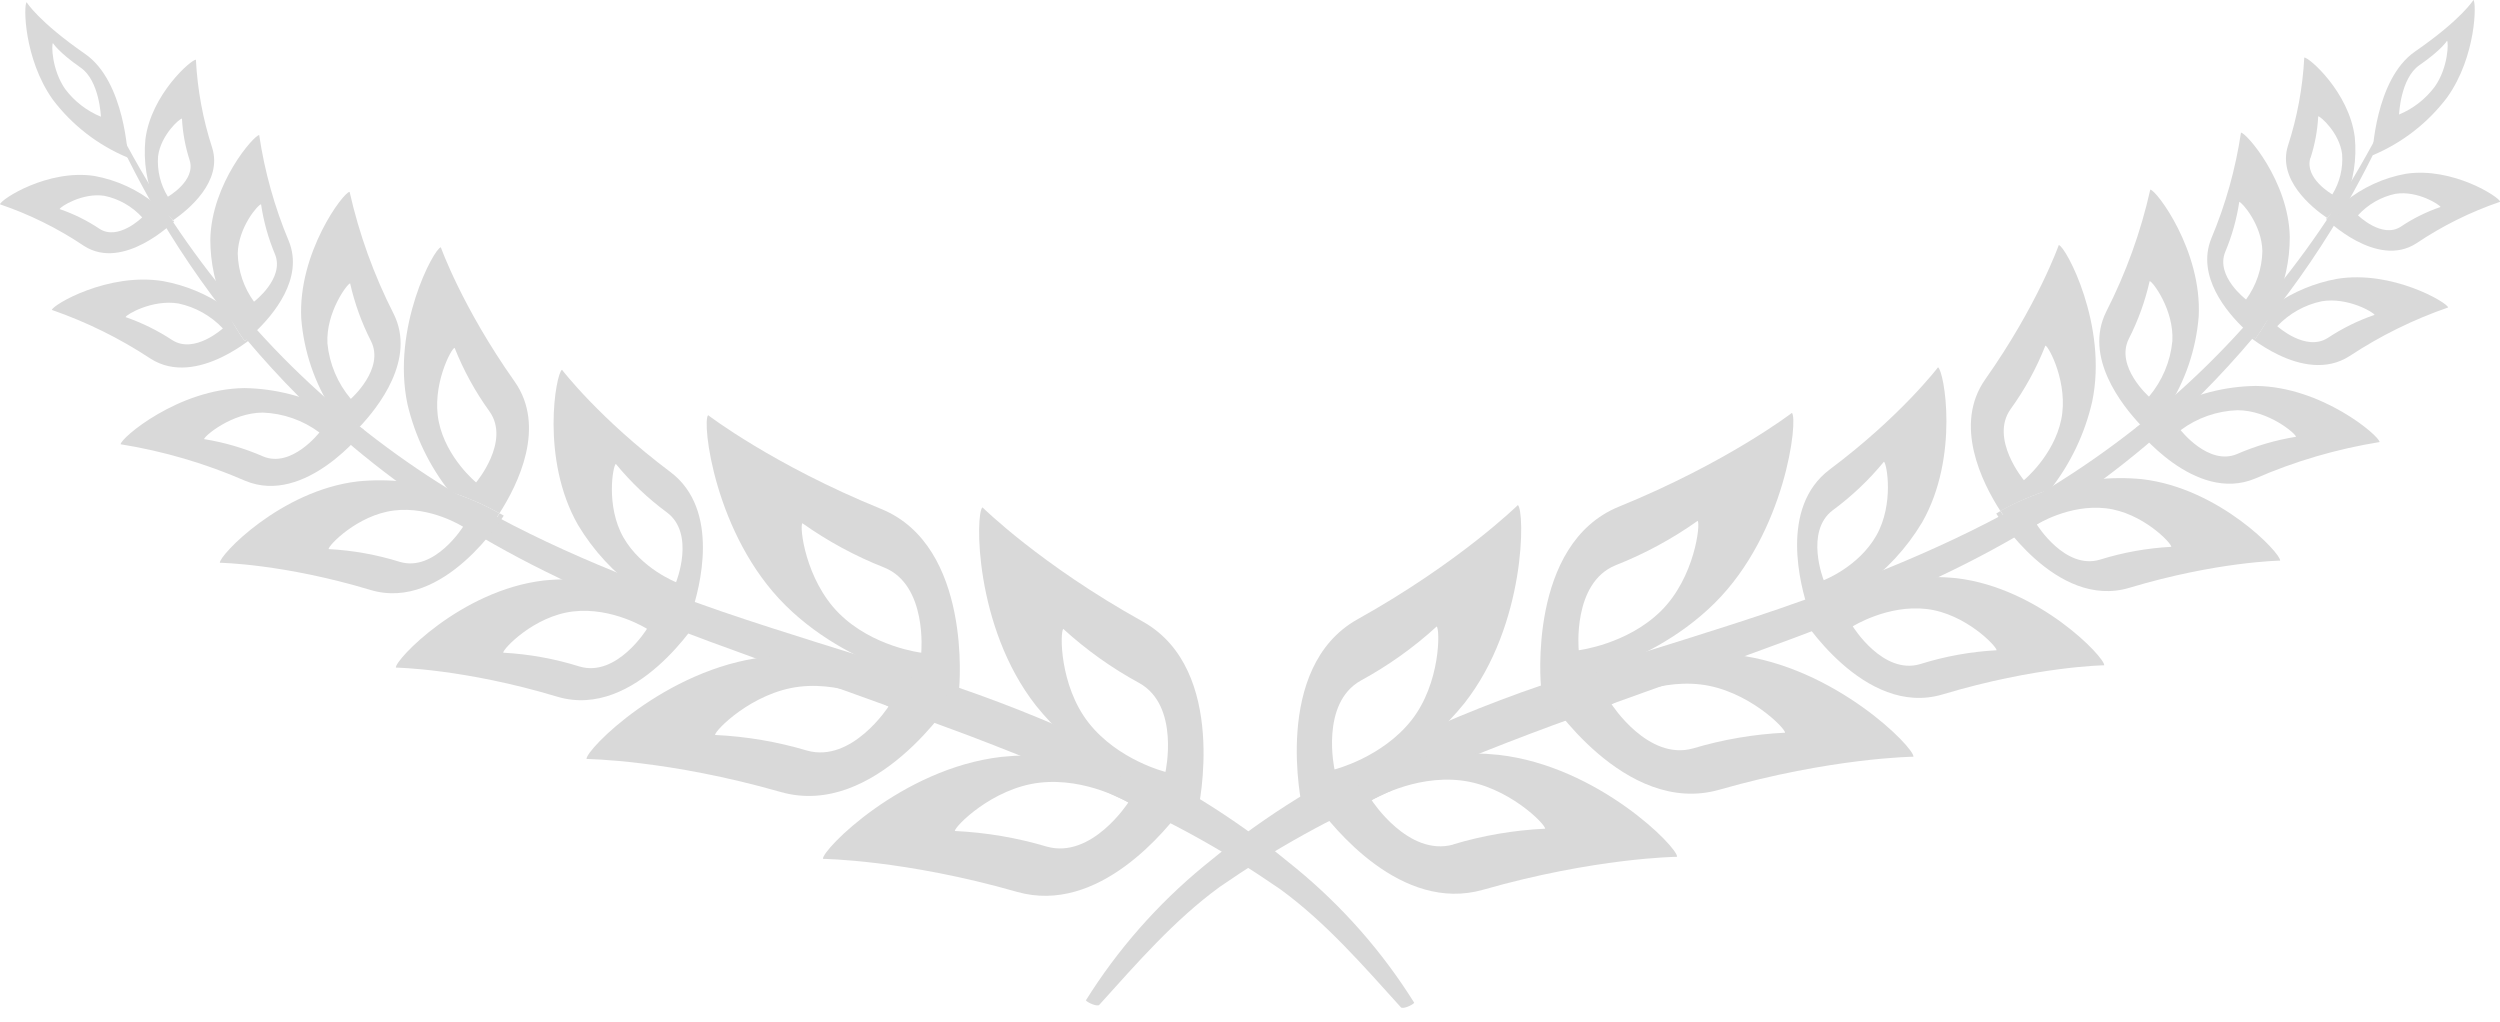 <svg width="115" height="47" viewBox="0 0 115 47" fill="none" xmlns="http://www.w3.org/2000/svg">
<path d="M109.672 5.615C108.971 6.986 108.201 8.32 107.364 9.612C106.531 10.903 105.627 12.147 104.656 13.338C102.74 15.73 100.55 17.889 98.13 19.771C96.93 20.71 95.678 21.582 94.381 22.381C90.519 24.76 86.162 26.517 81.849 28C78.941 28.997 75.983 29.872 73.03 30.819C72.662 30.937 72.294 31.062 71.926 31.185C69.325 32.026 66.782 33.035 64.313 34.205C62.903 34.889 61.501 35.618 60.164 36.432C58.814 37.24 57.517 38.133 56.28 39.106L55.366 39.847C53.24 41.598 51.411 43.681 49.951 46.016C50.024 46.121 50.473 46.319 50.565 46.225C52.314 44.291 54 42.338 56.102 40.8L57.047 40.163C58.313 39.33 59.62 38.562 60.963 37.86C62.316 37.163 63.684 36.477 65.086 35.887C66.487 35.297 67.879 34.722 69.315 34.164L70.385 33.754L71.461 33.352C72.179 33.09 72.9 32.83 73.625 32.568C76.513 31.524 79.437 30.493 82.348 29.412C84.53 28.6 86.71 27.718 88.817 26.723L89.339 26.462C90.934 25.706 92.485 24.862 93.986 23.935L94.971 23.295C96.269 22.431 97.518 21.494 98.712 20.489C102.28 17.457 105.317 13.851 107.698 9.819C108.481 8.481 109.195 7.104 109.836 5.694L109.672 5.615Z" fill="#D9D9D9"/>
<path d="M68.942 34.724C67.414 34.563 65.87 34.674 64.381 35.053C63.176 35.848 61.873 36.482 60.504 36.94C61.313 38.066 64.462 42.002 68.221 40.929C73.388 39.452 77.145 39.413 77.145 39.413C77.2 39.003 73.526 35.246 68.942 34.724ZM66.853 38.849C64.778 39.423 63.099 36.812 63.099 36.812C63.099 36.812 65.018 35.648 67.19 35.899C69.362 36.149 71.106 37.93 71.075 38.12C69.643 38.188 68.224 38.43 66.851 38.841L66.853 38.849Z" fill="#D9D9D9"/>
<path d="M79.815 30.12C75.231 29.598 71.179 32.047 71.179 32.047C71.179 32.047 74.722 37.576 79.094 36.326C84.264 34.85 88.018 34.809 88.018 34.809C88.075 34.407 84.402 30.652 79.815 30.12ZM77.886 34.425C75.813 35.015 74.134 32.397 74.134 32.397C74.134 32.397 76.053 31.232 78.225 31.485C80.397 31.739 82.141 33.517 82.112 33.704C80.68 33.773 79.26 34.015 77.886 34.425Z" fill="#D9D9D9"/>
<path d="M89.992 26.596C88.517 26.45 87.028 26.608 85.616 27.061C84.898 27.589 84.121 28.032 83.301 28.382C83.301 28.382 83.256 28.267 83.189 28.066C82.94 28.199 82.805 28.285 82.805 28.285C82.805 28.285 85.731 33.036 89.371 31.94C93.671 30.65 96.793 30.603 96.793 30.603C96.84 30.259 93.801 27.04 89.992 26.596ZM88.337 30.546C86.614 31.068 85.227 28.812 85.227 28.812C85.227 28.812 86.828 27.805 88.621 28.014C90.415 28.222 91.864 29.75 91.843 29.912C90.653 29.976 89.475 30.189 88.337 30.546Z" fill="#D9D9D9"/>
<path d="M98.537 22.042C97.111 21.902 95.671 22.064 94.313 22.517C93.814 23.186 93.245 23.799 92.616 24.345C92.401 24.078 92.201 23.799 92.018 23.509L91.827 23.622C91.827 23.622 94.561 28.06 97.957 27.037C101.972 25.833 104.886 25.789 104.886 25.789C104.93 25.462 102.093 22.452 98.537 22.042ZM96.597 25.744C94.989 26.227 93.694 24.128 93.694 24.128C93.694 24.128 95.187 23.186 96.874 23.382C98.56 23.577 99.902 25 99.879 25.154C98.764 25.213 97.662 25.412 96.597 25.744Z" fill="#D9D9D9"/>
<path d="M103.764 17.753C102.346 17.773 100.953 18.131 99.701 18.797C99.454 19.2 99.175 19.583 98.869 19.943C98.869 19.943 98.701 19.794 98.459 19.539C98.326 19.63 98.252 19.688 98.252 19.688C98.252 19.688 100.955 23.178 103.735 22.014C105.566 21.216 107.489 20.653 109.46 20.335C109.46 20.056 106.797 17.779 103.764 17.753ZM102.902 20.886C101.597 21.439 100.31 19.787 100.31 19.787C101.066 19.223 101.977 18.903 102.92 18.87C104.359 18.87 105.62 19.962 105.615 20.092C104.681 20.243 103.77 20.509 102.902 20.886Z" fill="#D9D9D9"/>
<path d="M107.489 12.829C106.47 13.018 105.503 13.42 104.651 14.009C104.408 14.562 104.106 15.088 103.75 15.576C103.578 15.442 103.414 15.299 103.257 15.148L103.171 15.242C103.171 15.242 105.936 17.758 108.079 16.38C109.492 15.448 111.015 14.697 112.614 14.143C112.583 13.921 110.027 12.409 107.489 12.829ZM107.079 15.544C106.064 16.197 104.753 15.004 104.753 15.004C105.302 14.422 106.016 14.022 106.8 13.858C108.001 13.657 109.212 14.38 109.228 14.485C108.47 14.745 107.748 15.102 107.079 15.544Z" fill="#D9D9D9"/>
<path d="M107.04 10.023L106.998 10.072C106.998 10.072 109.329 12.38 111.154 11.192C112.349 10.389 113.645 9.746 115.008 9.281C114.982 9.072 112.823 7.668 110.671 7.994C109.633 8.181 108.66 8.63 107.844 9.3C107.712 9.625 107.553 9.938 107.369 10.237C107.369 10.237 107.23 10.159 107.04 10.023ZM110.209 8.913C111.227 8.759 112.251 9.435 112.264 9.522C111.618 9.742 111.003 10.046 110.436 10.428C109.572 10.989 108.468 9.905 108.468 9.905C108.926 9.4 109.533 9.052 110.201 8.913H110.209Z" fill="#D9D9D9"/>
<path d="M64.381 35.044C65.508 34.309 66.512 33.402 67.357 32.355C70.216 28.729 70.145 23.479 69.822 23.233C69.822 23.233 67.143 25.868 62.449 28.486C58.478 30.705 59.898 37.117 59.898 37.117C59.898 37.117 60.128 37.06 60.517 36.932C60.387 36.749 60.316 36.639 60.316 36.639C61.591 35.924 62.959 35.387 64.381 35.044ZM62.598 31.306C63.858 30.621 65.03 29.785 66.088 28.818C66.242 28.935 66.276 31.428 64.921 33.139C63.566 34.849 61.389 35.394 61.389 35.394C61.389 35.394 60.718 32.358 62.598 31.306Z" fill="#D9D9D9"/>
<path d="M60.308 36.639C60.308 36.639 60.378 36.749 60.509 36.931C61.877 36.473 63.181 35.839 64.386 35.044C62.959 35.385 61.587 35.922 60.308 36.639Z" fill="#D9D9D9"/>
<path d="M78.87 27.747C82.149 24.497 82.721 19.275 82.428 18.993C82.428 18.993 79.45 21.28 74.471 23.306C70.26 25.021 70.884 31.561 70.884 31.561C70.884 31.561 75.588 30.995 78.87 27.747ZM74.322 26C75.656 25.474 76.922 24.789 78.092 23.959C78.23 24.092 77.959 26.57 76.405 28.105C74.852 29.64 72.622 29.911 72.622 29.911C72.622 29.911 72.317 26.812 74.322 26Z" fill="#D9D9D9"/>
<path d="M88.415 24.034C90.146 21.008 89.428 17.048 89.149 16.896C89.149 16.896 87.431 19.155 84.167 21.596C81.836 23.348 82.823 26.969 83.188 28.057C83.963 27.645 84.776 27.308 85.616 27.052C86.749 26.252 87.702 25.224 88.415 24.034ZM84.311 23.468C85.184 22.825 85.973 22.076 86.661 21.238C86.794 21.309 87.133 23.186 86.313 24.632C85.494 26.078 83.891 26.689 83.891 26.689C83.891 26.689 83.003 24.449 84.311 23.468Z" fill="#D9D9D9"/>
<path d="M85.617 27.061C84.777 27.317 83.963 27.653 83.189 28.066C83.256 28.267 83.301 28.382 83.301 28.382C84.121 28.032 84.898 27.589 85.617 27.061Z" fill="#D9D9D9"/>
<path d="M96.239 18.481C96.978 14.978 95.025 11.333 94.704 11.271C94.704 11.271 93.738 14.022 91.323 17.448C89.853 19.536 91.164 22.181 92.018 23.507C92.748 23.102 93.517 22.77 94.313 22.517C95.244 21.33 95.902 19.952 96.239 18.481ZM92.485 18.823C93.14 17.919 93.679 16.936 94.088 15.897C94.24 15.925 95.164 17.654 94.814 19.312C94.464 20.969 93.099 22.089 93.099 22.089C93.099 22.089 91.516 20.194 92.485 18.823Z" fill="#D9D9D9"/>
<path d="M94.312 22.518C93.517 22.767 92.748 23.095 92.018 23.497C92.201 23.786 92.401 24.065 92.615 24.332C93.244 23.79 93.813 23.181 94.312 22.518Z" fill="#D9D9D9"/>
<path d="M101.14 14.56C101.299 11.529 99.189 8.733 98.913 8.723C98.476 10.671 97.795 12.557 96.887 14.336C95.842 16.424 97.615 18.643 98.453 19.536C98.851 19.261 99.268 19.014 99.701 18.797C100.524 17.526 101.018 16.07 101.14 14.56ZM97.923 15.589C98.353 14.747 98.676 13.854 98.884 12.931C99.014 12.931 100.014 14.26 99.928 15.696C99.837 16.635 99.461 17.523 98.853 18.244C98.853 18.244 97.291 16.866 97.923 15.589Z" fill="#D9D9D9"/>
<path d="M98.868 19.94C99.175 19.581 99.453 19.199 99.701 18.797C99.27 19.014 98.855 19.262 98.459 19.538C98.701 19.792 98.868 19.94 98.868 19.94Z" fill="#D9D9D9"/>
<path d="M104.651 14.009C105.101 13.034 105.332 11.972 105.33 10.898C105.278 8.326 103.319 6.094 103.085 6.102C102.835 7.773 102.377 9.407 101.722 10.965C101.014 12.707 102.453 14.388 103.257 15.143C103.683 14.719 104.15 14.34 104.651 14.009ZM102.359 11.592C102.67 10.854 102.887 10.079 103.006 9.287C103.116 9.287 104.05 10.331 104.069 11.555C104.052 12.355 103.79 13.13 103.319 13.777C103.319 13.777 101.907 12.712 102.359 11.592Z" fill="#D9D9D9"/>
<path d="M104.651 14.01C104.149 14.345 103.682 14.73 103.257 15.159C103.413 15.31 103.578 15.453 103.75 15.587C104.107 15.095 104.409 14.567 104.651 14.01Z" fill="#D9D9D9"/>
<path d="M107.04 10.022C107.289 9.759 107.558 9.515 107.844 9.293C108.257 8.354 108.421 7.325 108.319 6.304C108.058 4.236 106.197 2.615 105.996 2.649C105.925 4.027 105.673 5.389 105.247 6.701C104.756 8.254 106.327 9.536 107.04 10.022ZM106.283 7.27C106.484 6.648 106.604 6.003 106.638 5.351C106.732 5.338 107.612 6.106 107.737 7.085C107.787 7.736 107.63 8.387 107.288 8.943C107.288 8.943 105.996 8.212 106.275 7.27H106.283Z" fill="#D9D9D9"/>
<path d="M107.04 10.022C107.238 10.158 107.369 10.231 107.369 10.231C107.553 9.932 107.712 9.619 107.844 9.294C107.558 9.516 107.289 9.759 107.04 10.022Z" fill="#D9D9D9"/>
<path d="M112.572 4.477C113.911 2.595 113.922 0.099 113.776 0C113.776 0 113.253 0.877 111.081 2.378C109.246 3.655 109.128 7.148 109.128 7.148C110.493 6.58 111.682 5.658 112.572 4.477ZM110.358 5.261C110.358 5.261 110.421 3.603 111.29 3C112.319 2.29 112.564 1.875 112.564 1.875C112.635 1.921 112.629 3.104 111.995 3.994C111.573 4.557 111.008 4.997 110.358 5.268V5.261Z" fill="#D9D9D9"/>
<path d="M5.331 5.718C6.03 7.09 6.8 8.425 7.637 9.717C8.47 11.009 9.374 12.253 10.347 13.443C12.263 15.835 14.454 17.994 16.873 19.876C18.074 20.817 19.326 21.691 20.625 22.492C24.486 24.873 28.843 26.63 33.156 28.113C36.065 29.11 39.023 29.985 41.975 30.932C42.346 31.05 42.714 31.172 43.082 31.295C45.682 32.139 48.225 33.148 50.695 34.318C52.102 35.002 53.505 35.731 54.841 36.545C56.192 37.353 57.489 38.245 58.726 39.219L59.642 39.96C61.767 41.71 63.595 43.792 65.054 46.127C64.981 46.234 64.532 46.432 64.443 46.338C62.692 44.404 61.005 42.451 58.904 40.913L57.958 40.276C56.693 39.442 55.386 38.674 54.042 37.973C52.69 37.274 51.322 36.587 49.92 36C48.518 35.412 47.111 34.82 45.685 34.269L44.615 33.856L43.539 33.457C42.821 33.196 42.101 32.922 41.378 32.674C38.488 31.629 35.563 30.585 32.653 29.515C30.47 28.703 28.29 27.823 26.186 26.828L25.664 26.567C24.076 25.809 22.532 24.965 21.037 24.037L20.051 23.4C18.746 22.535 17.49 21.598 16.288 20.594C12.723 17.56 9.689 13.953 7.31 9.921C6.525 8.584 5.811 7.207 5.169 5.796L5.331 5.718Z" fill="#D9D9D9"/>
<path d="M37.856 39.508C37.856 39.508 41.612 39.547 46.779 41.025C50.541 42.098 53.687 38.153 54.496 37.036C53.128 36.577 51.825 35.943 50.619 35.148C49.131 34.769 47.587 34.657 46.059 34.817C41.474 35.349 37.801 39.106 37.856 39.508ZM43.925 38.226C43.899 38.036 45.638 36.258 47.81 36.005C49.982 35.751 51.901 36.916 51.901 36.916C51.901 36.916 50.223 39.527 48.152 38.944C46.778 38.535 45.358 38.294 43.925 38.226Z" fill="#D9D9D9"/>
<path d="M26.982 34.913C26.982 34.913 30.739 34.952 35.905 36.43C40.278 37.68 43.824 32.148 43.824 32.148C43.824 32.148 39.769 29.691 35.185 30.224C30.6 30.757 26.924 34.511 26.982 34.913ZM32.895 33.809C32.866 33.618 34.608 31.84 36.78 31.587C38.952 31.334 40.871 32.501 40.871 32.501C40.871 32.501 39.192 35.111 37.122 34.526C35.747 34.117 34.328 33.876 32.895 33.809Z" fill="#D9D9D9"/>
<path d="M18.21 30.71C18.21 30.71 21.343 30.757 25.63 32.047C29.269 33.138 32.196 28.392 32.196 28.392C32.196 28.392 32.06 28.306 31.814 28.173C31.747 28.374 31.7 28.489 31.7 28.489C30.879 28.139 30.102 27.696 29.384 27.168C27.974 26.714 26.485 26.555 25.011 26.703C21.199 27.152 18.16 30.363 18.21 30.71ZM23.149 30.024C23.126 29.859 24.564 28.335 26.368 28.126C28.172 27.917 29.762 28.925 29.762 28.925C29.762 28.925 28.376 31.175 26.653 30.658C25.516 30.302 24.339 30.089 23.149 30.024Z" fill="#D9D9D9"/>
<path d="M10.114 25.887C10.114 25.887 13.03 25.932 17.043 27.138C20.437 28.156 23.173 23.72 23.173 23.72C23.173 23.72 23.105 23.679 22.982 23.611C22.799 23.9 22.599 24.179 22.384 24.446C21.755 23.899 21.186 23.286 20.687 22.619C19.329 22.164 17.889 22.002 16.463 22.144C12.907 22.559 10.069 25.564 10.114 25.887ZM15.116 25.258C15.095 25.104 16.437 23.692 18.123 23.483C19.81 23.274 21.301 24.23 21.301 24.23C21.301 24.23 19.995 26.318 18.398 25.848C17.333 25.515 16.23 25.317 15.116 25.258Z" fill="#D9D9D9"/>
<path d="M5.55 20.436C7.522 20.754 9.445 21.318 11.276 22.115C14.046 23.279 16.758 19.789 16.758 19.789C16.758 19.789 16.685 19.731 16.552 19.637C16.309 19.898 16.142 20.042 16.142 20.042C15.835 19.682 15.557 19.299 15.309 18.896C14.056 18.233 12.664 17.875 11.247 17.852C8.203 17.883 5.542 20.159 5.55 20.436ZM9.388 20.201C9.388 20.071 10.644 18.99 12.082 18.979C13.025 19.012 13.935 19.331 14.693 19.893C14.693 19.893 13.411 21.548 12.101 20.995C11.237 20.618 10.329 20.352 9.399 20.201H9.388Z" fill="#D9D9D9"/>
<path d="M2.386 14.257C3.985 14.812 5.508 15.563 6.921 16.495C9.064 17.873 11.829 15.354 11.829 15.354L11.748 15.262C11.592 15.414 11.427 15.557 11.255 15.691C10.899 15.198 10.597 14.669 10.354 14.111C9.501 13.524 8.534 13.123 7.516 12.934C4.976 12.513 2.42 14.025 2.386 14.257ZM5.78 14.586C5.796 14.477 7.005 13.761 8.208 13.96C8.99 14.126 9.703 14.526 10.252 15.106C10.252 15.106 8.947 16.299 7.926 15.646C7.256 15.205 6.533 14.849 5.775 14.586H5.78Z" fill="#D9D9D9"/>
<path d="M7.642 10.336C7.456 10.038 7.296 9.724 7.164 9.399C6.348 8.731 5.376 8.282 4.339 8.093C2.185 7.772 0.026 9.177 0 9.399C1.364 9.863 2.66 10.504 3.856 11.307C5.684 12.498 8.01 10.187 8.01 10.187L7.968 10.14C7.77 10.263 7.642 10.336 7.642 10.336ZM6.54 9.999C6.54 9.999 5.436 11.093 4.571 10.521C4.004 10.142 3.39 9.839 2.744 9.618C2.757 9.519 3.788 8.853 4.799 9.007C5.469 9.145 6.079 9.493 6.54 9.999Z" fill="#D9D9D9"/>
<path d="M54.697 36.744C54.697 36.744 54.63 36.854 54.496 37.036C54.886 37.164 55.118 37.222 55.118 37.222C55.118 37.222 56.535 30.807 52.565 28.591C47.865 25.98 45.194 23.338 45.194 23.338C44.868 23.581 44.8 28.82 47.656 32.46C48.498 33.505 49.498 34.413 50.62 35.149C52.047 35.488 53.419 36.025 54.697 36.744ZM53.611 35.507C53.611 35.507 51.431 34.969 50.079 33.251C48.727 31.533 48.758 29.045 48.912 28.93C49.971 29.898 51.143 30.733 52.403 31.418C54.285 32.46 53.611 35.507 53.611 35.507Z" fill="#D9D9D9"/>
<path d="M54.697 36.744C54.697 36.744 54.629 36.853 54.496 37.036C53.127 36.577 51.824 35.943 50.619 35.148C52.046 35.488 53.419 36.025 54.697 36.744Z" fill="#D9D9D9"/>
<path d="M44.121 31.666C44.121 31.666 44.742 25.126 40.531 23.411C35.555 21.385 32.574 19.098 32.574 19.098C32.282 19.38 32.853 24.601 36.135 27.849C39.417 31.097 44.121 31.666 44.121 31.666ZM42.377 30.024C42.377 30.024 40.148 29.762 38.594 28.214C37.041 26.666 36.767 24.202 36.91 24.069C38.079 24.898 39.344 25.583 40.678 26.108C42.672 26.917 42.377 30.024 42.377 30.024Z" fill="#D9D9D9"/>
<path d="M29.384 27.165C30.224 27.421 31.038 27.758 31.814 28.17C32.177 27.081 33.164 23.457 30.833 21.708C27.569 19.259 25.852 17.009 25.852 17.009C25.572 17.16 24.854 21.121 26.588 24.146C27.299 25.336 28.252 26.364 29.384 27.165ZM31.099 26.781C31.099 26.781 29.499 26.157 28.679 24.724C27.859 23.29 28.196 21.408 28.329 21.34C29.016 22.179 29.806 22.929 30.679 23.572C31.997 24.554 31.099 26.781 31.099 26.781Z" fill="#D9D9D9"/>
<path d="M29.384 27.164C30.224 27.421 31.038 27.757 31.814 28.169C31.747 28.37 31.7 28.485 31.7 28.485C30.879 28.136 30.102 27.692 29.384 27.164Z" fill="#D9D9D9"/>
<path d="M20.687 22.622C21.481 22.873 22.248 23.205 22.974 23.611C23.828 22.283 25.139 19.633 23.672 17.549C21.254 14.127 20.278 11.375 20.278 11.375C19.956 11.435 18.006 15.082 18.742 18.586C19.087 20.058 19.751 21.435 20.687 22.622ZM21.901 22.191C21.901 22.191 20.533 21.074 20.186 19.413C19.839 17.753 20.761 16.02 20.912 15.999C21.322 17.036 21.861 18.018 22.515 18.923C23.497 20.299 21.901 22.191 21.901 22.191Z" fill="#D9D9D9"/>
<path d="M20.688 22.621C21.482 22.872 22.248 23.204 22.974 23.611C22.791 23.9 22.591 24.179 22.377 24.446C21.751 23.899 21.184 23.287 20.688 22.621Z" fill="#D9D9D9"/>
<path d="M15.299 18.896C15.73 19.113 16.145 19.361 16.542 19.637C17.385 18.747 19.152 16.528 18.108 14.437C17.202 12.658 16.521 10.774 16.082 8.826C15.806 8.826 13.696 11.633 13.858 14.661C13.979 16.171 14.474 17.626 15.299 18.896ZM16.137 18.348C15.528 17.627 15.153 16.738 15.062 15.799C14.986 14.364 15.986 13.037 16.106 13.035C16.314 13.957 16.637 14.85 17.067 15.692C17.709 16.969 16.137 18.348 16.137 18.348Z" fill="#D9D9D9"/>
<path d="M16.132 20.043C15.825 19.683 15.546 19.299 15.299 18.896C15.73 19.114 16.145 19.362 16.541 19.638C16.299 19.896 16.132 20.043 16.132 20.043Z" fill="#D9D9D9"/>
<path d="M11.748 15.262C12.552 14.499 13.991 12.818 13.283 11.085C12.628 9.524 12.171 7.887 11.923 6.213C11.688 6.213 9.73 8.437 9.675 11.006C9.672 12.081 9.904 13.143 10.354 14.118C10.856 14.452 11.323 14.835 11.748 15.262ZM11.686 13.881C11.215 13.234 10.953 12.459 10.936 11.659C10.965 10.442 11.884 9.398 12.009 9.398C12.126 10.191 12.343 10.967 12.654 11.706C13.095 12.813 11.68 13.881 11.68 13.881H11.686Z" fill="#D9D9D9"/>
<path d="M10.349 14.11C10.853 14.446 11.322 14.832 11.748 15.262C11.592 15.413 11.427 15.556 11.255 15.69C10.897 15.198 10.593 14.668 10.349 14.11Z" fill="#D9D9D9"/>
<path d="M9.761 6.8C9.334 5.489 9.082 4.126 9.012 2.748C8.814 2.72 6.952 4.341 6.689 6.403C6.587 7.426 6.75 8.457 7.164 9.398C7.45 9.621 7.718 9.866 7.968 10.129C8.675 9.641 10.244 8.354 9.761 6.8ZM7.722 9.048C7.379 8.492 7.221 7.841 7.271 7.189C7.396 6.208 8.276 5.44 8.37 5.456C8.404 6.108 8.524 6.753 8.725 7.375C9.017 8.317 7.722 9.048 7.722 9.048Z" fill="#D9D9D9"/>
<path d="M7.968 10.127C7.77 10.263 7.642 10.336 7.642 10.336C7.456 10.037 7.296 9.724 7.164 9.398C7.45 9.621 7.719 9.864 7.968 10.127Z" fill="#D9D9D9"/>
<path d="M5.885 7.252C5.885 7.252 5.757 3.751 3.916 2.482C1.749 0.978 1.227 0.104 1.227 0.104C1.078 0.203 1.091 2.699 2.428 4.581C3.322 5.763 4.515 6.686 5.885 7.252ZM3.013 4.119C2.371 3.213 2.365 2.03 2.436 1.983C2.436 1.983 2.684 2.398 3.71 3.111C4.582 3.712 4.642 5.369 4.642 5.369C3.993 5.102 3.428 4.666 3.005 4.106L3.013 4.119Z" fill="#D9D9D9"/>
</svg>
